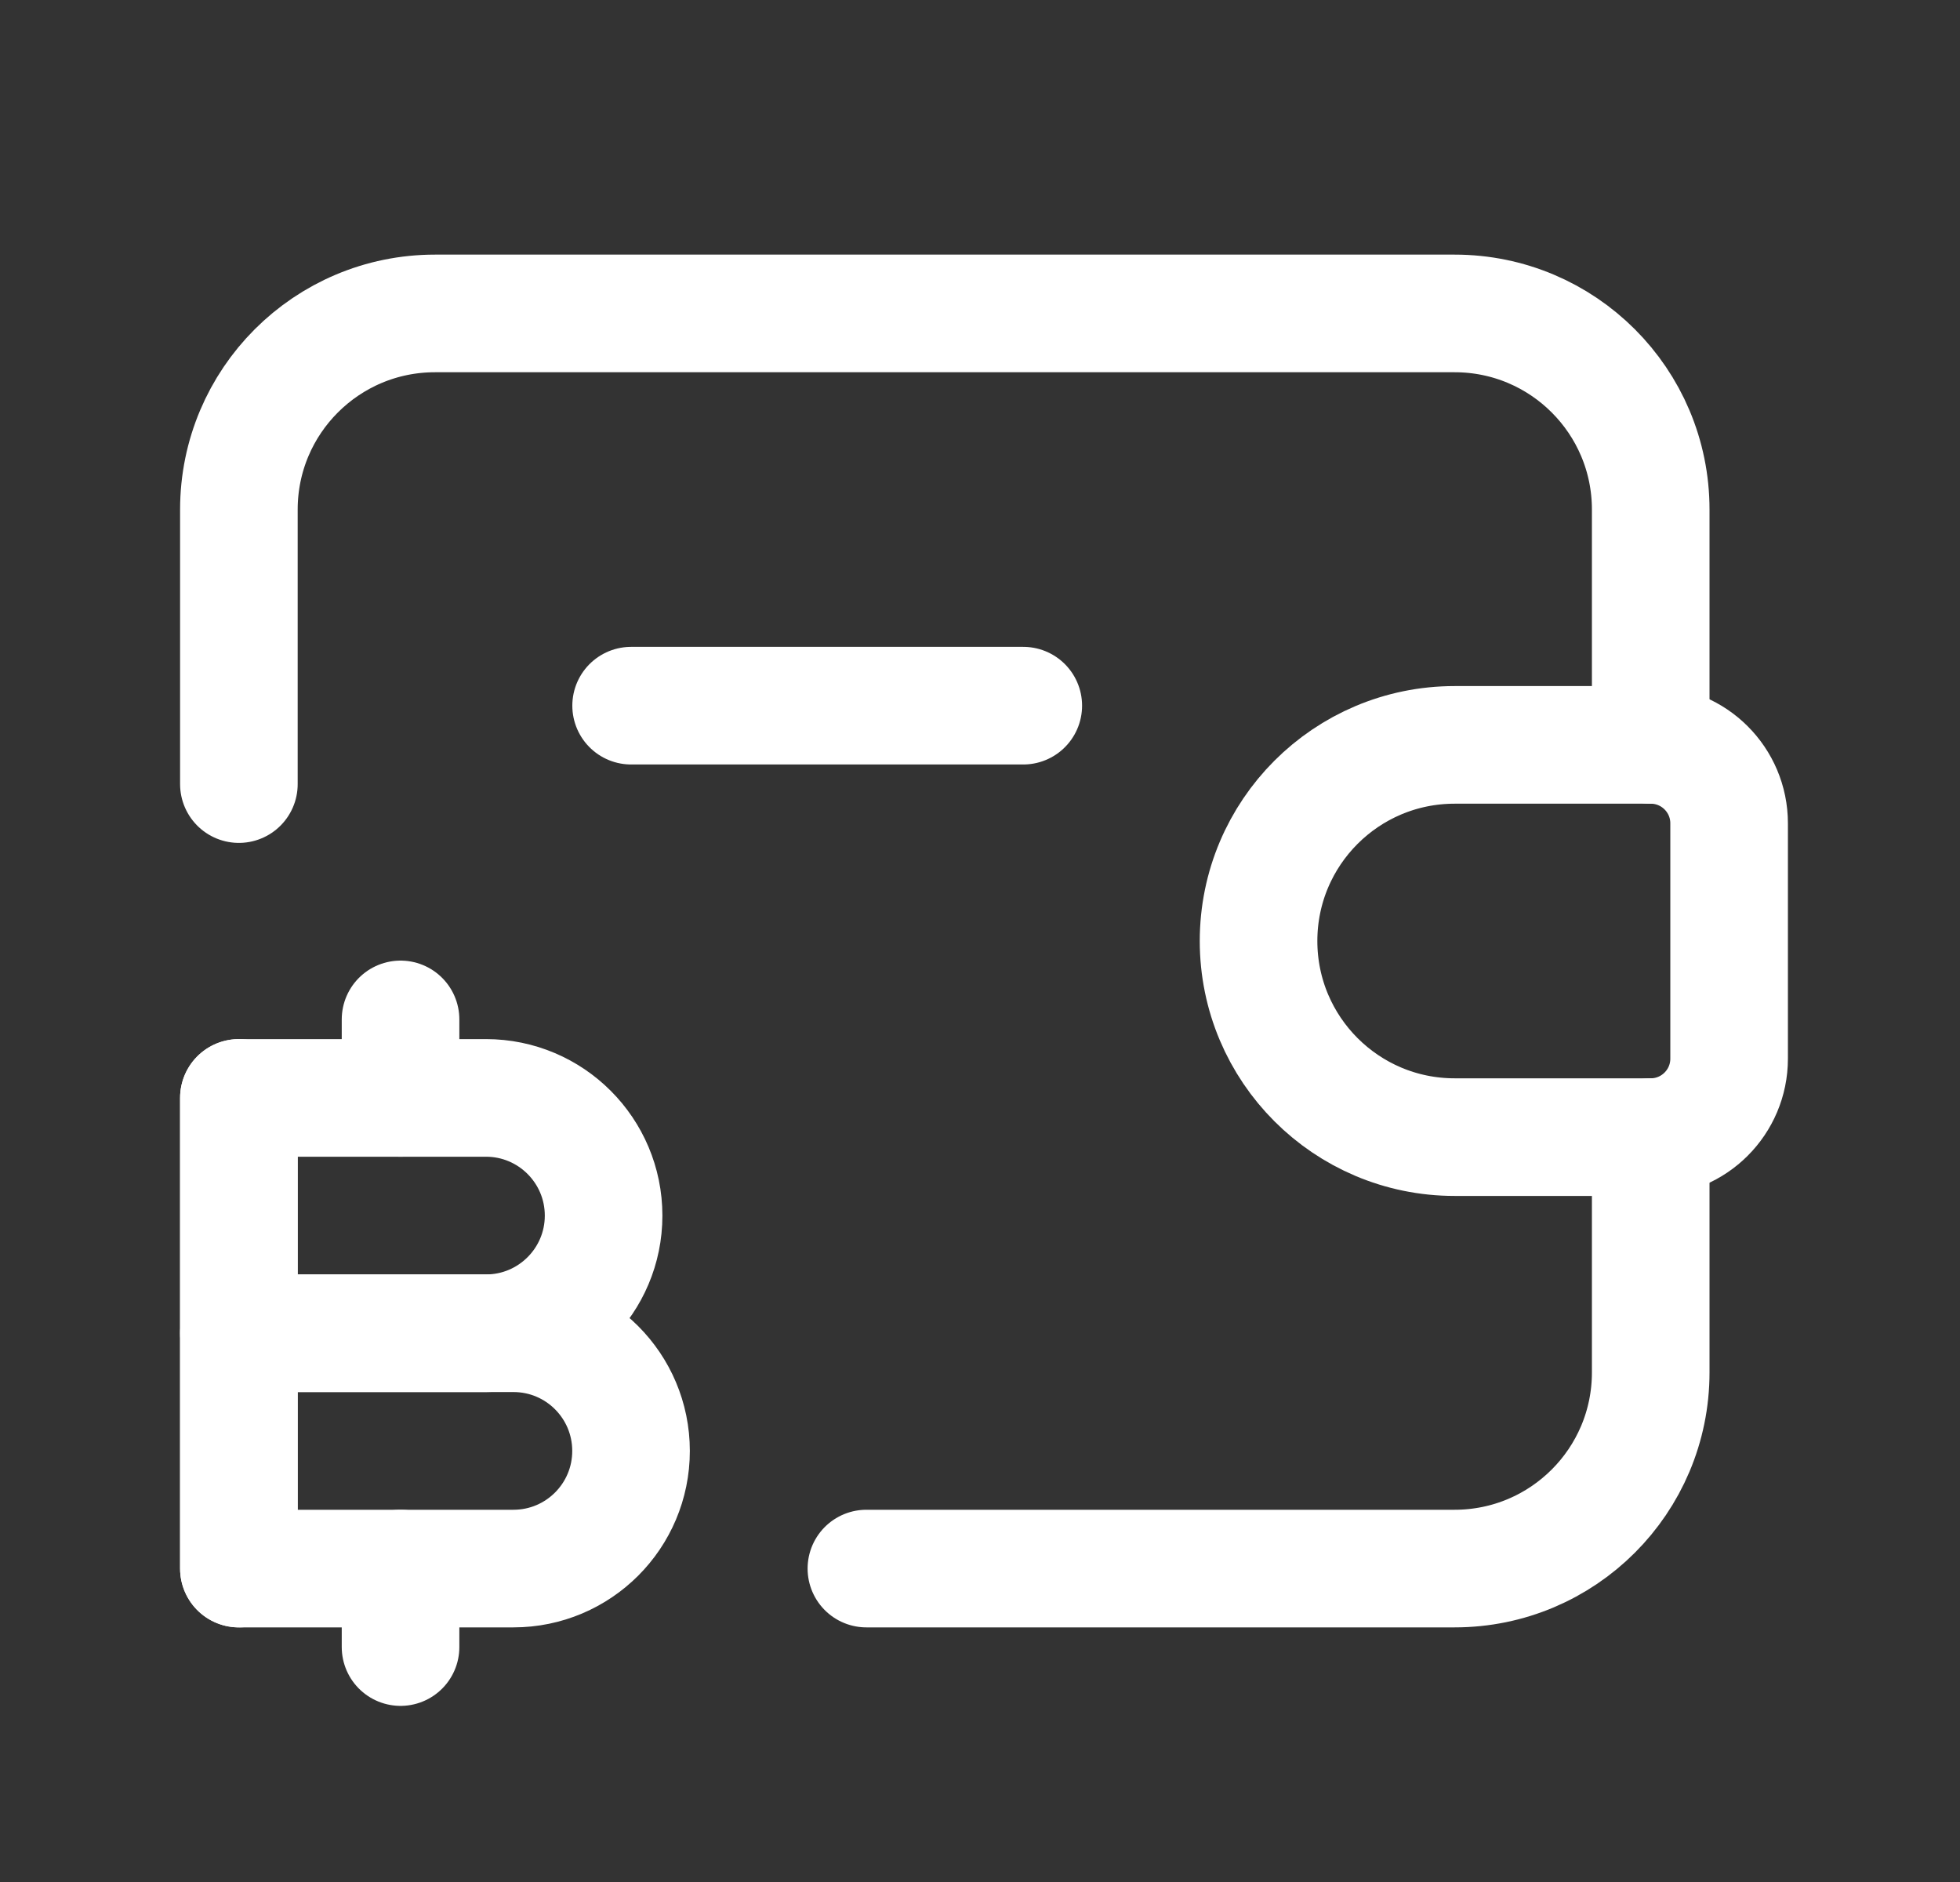 <svg width="25" height="24" viewBox="0 0 25 24" fill="none" xmlns="http://www.w3.org/2000/svg">
<rect x="0" y="0" width="25" height="24" fill="#333333" stroke="none"/>
<path d="M21.055 9.499V6.498C21.055 5.116 19.935 3.997 18.554 3.997H5.548C4.167 3.997 3.047 5.116 3.047 6.498V9.999" stroke="white" stroke-width="1.5" stroke-linecap="round" stroke-linejoin="round"/>
<path d="M21.055 14.501V17.502C21.055 18.884 19.935 20.003 18.554 20.003H11.051" stroke="white" stroke-width="1.5" stroke-linecap="round" stroke-linejoin="round"/>
<path d="M3.047 20.003V14.001" stroke="white" stroke-width="1.5" stroke-linecap="round" stroke-linejoin="round"/>
<path d="M5.109 13V14.001" stroke="white" stroke-width="1.5" stroke-linecap="round" stroke-linejoin="round"/>
<path d="M5.109 20.003V21.004" stroke="white" stroke-width="1.5" stroke-linecap="round" stroke-linejoin="round"/>
<path fill-rule="evenodd" clip-rule="evenodd" d="M3.047 17.002H6.549C7.378 17.002 8.049 17.674 8.049 18.503V18.503C8.049 19.331 7.378 20.003 6.549 20.003H3.047V17.002Z" stroke="white" stroke-width="1.5" stroke-linecap="round" stroke-linejoin="round"/>
<path fill-rule="evenodd" clip-rule="evenodd" d="M3.047 14.001H6.199C7.027 14.001 7.699 14.673 7.699 15.502V15.502C7.699 16.33 7.027 17.002 6.199 17.002H3.047V14.001Z" stroke="white" stroke-width="1.5" stroke-linecap="round" stroke-linejoin="round"/>
<path fill-rule="evenodd" clip-rule="evenodd" d="M18.554 9.499H21.055C21.607 9.499 22.055 9.947 22.055 10.499V13.501C22.055 14.053 21.607 14.501 21.055 14.501H18.554C17.172 14.501 16.053 13.381 16.053 12V12C16.053 10.619 17.172 9.499 18.554 9.499V9.499Z" stroke="white" stroke-width="1.5" stroke-linecap="round" stroke-linejoin="round"/>
<path d="M8.05 8.999H13.052" stroke="white" stroke-width="1.5" stroke-linecap="round" stroke-linejoin="round"/>
</svg>
